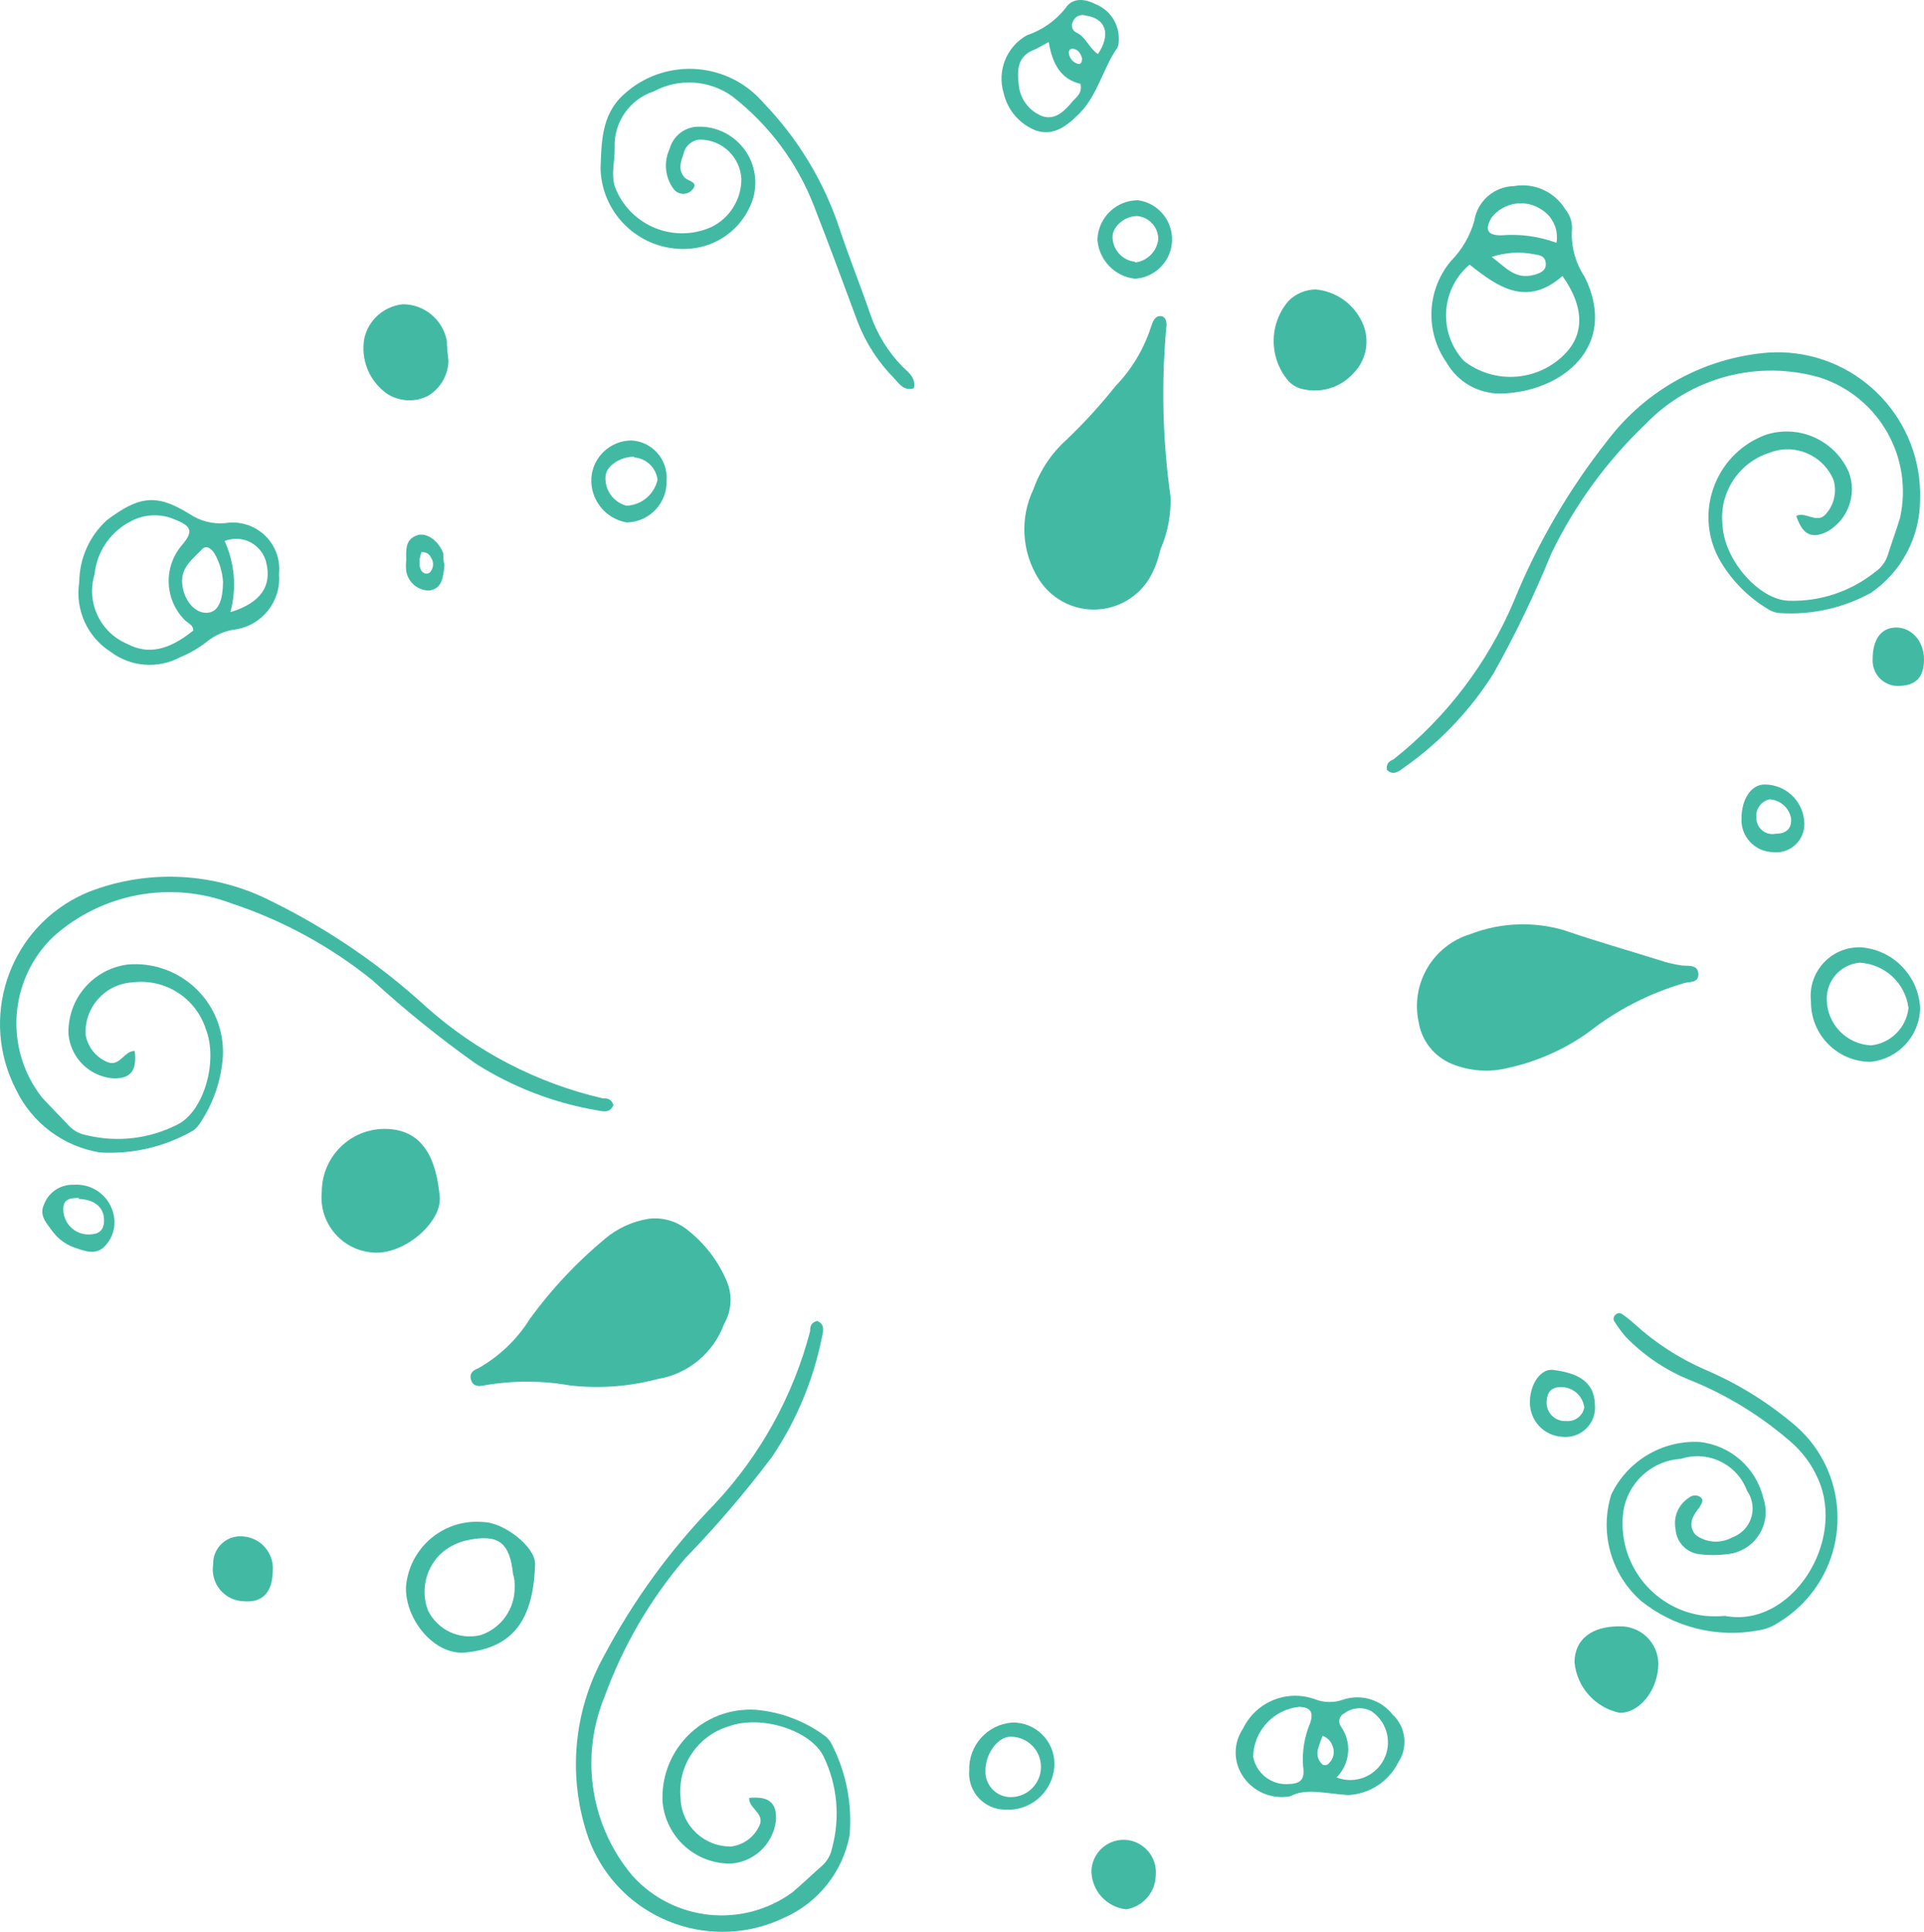<svg version="1.1" id="图层_1" x="0px" y="0px" width="199.223px" height="200px" viewBox="0 0 199.223 200" enable-background="new 0 0 199.223 200" xml:space="preserve" xmlns="http://www.w3.org/2000/svg" xmlns:xlink="http://www.w3.org/1999/xlink" xmlns:xml="http://www.w3.org/XML/1998/namespace">
  <path fill="#42BAA3" d="M13.945,108.803c0.265,2.068-0.434,2.911-2.285,2.838c-2.426-0.222-4.348-2.144-4.569-4.57
	c-0.127-3.637,2.545-6.769,6.156-7.215c5.004-0.416,9.397,3.303,9.813,8.307c0.031,0.374,0.038,0.747,0.023,1.121
	c-0.156,2.522-0.986,4.956-2.404,7.047c-0.239,0.383-0.58,0.691-0.986,0.89c-2.853,1.561-6.086,2.287-9.331,2.093
	c-3.815-0.615-7.082-3.071-8.731-6.566c-3.722-7.257-0.857-16.157,6.399-19.879c0.384-0.197,0.776-0.377,1.177-0.54
	c6.196-2.4,13.124-2.023,19.024,1.035c5.795,2.861,11.155,6.529,15.921,10.895c5.197,4.63,11.475,7.879,18.255,9.452
	c0.433,0,0.89,0,1.106,0.698c-0.337,0.89-1.154,0.649-1.779,0.529c-4.43-0.768-8.663-2.401-12.459-4.811
	c-3.742-2.654-7.316-5.538-10.703-8.634c-4.348-3.51-9.292-6.207-14.599-7.961c-6.309-2.388-13.422-1.062-18.446,3.439
	c-4.602,4.412-5.121,11.59-1.202,16.619c0.914,1.011,1.876,1.948,2.789,2.935c0.496,0.535,1.156,0.89,1.876,1.009
	c3.177,0.767,6.523,0.366,9.429-1.13c2.718-1.395,4.185-6.59,2.886-9.885c-1.049-3.232-4.256-5.254-7.624-4.811
	c-2.826,0.181-4.975,2.609-4.811,5.436c0.22,1.265,1.074,2.327,2.261,2.814C12.382,110.488,12.863,108.779,13.945,108.803z
	 M176.6,167.295c-5.164-0.557-8.955-5.114-8.562-10.294c0.224-3.215,2.796-5.767,6.013-5.965c2.806-0.919,5.836,0.548,6.854,3.32
	c0.163,0.233,0.294,0.487,0.389,0.756c0.587,1.652-0.276,3.467-1.928,4.054c-1.207,0.672-2.698,0.569-3.801-0.264
	c-0.89-1.083-0.24-2.021,0.434-2.887c0.144-0.289,0.433-0.649,0.144-0.962c-0.359-0.308-0.891-0.308-1.25,0
	c-1.101,0.694-1.655,1.997-1.396,3.271c0.091,1.319,1.096,2.395,2.405,2.573c0.981,0.133,1.978,0.133,2.958,0
	c0.353-0.033,0.698-0.107,1.032-0.223c2.282-0.794,3.49-3.289,2.696-5.572c-0.75-3.155-3.413-5.489-6.638-5.821
	c-3.86-0.175-7.449,1.975-9.115,5.46c-1.225,3.962-0.011,8.274,3.103,11.015c3.419,2.738,7.865,3.845,12.169,3.031
	c0.714-0.107,1.396-0.371,1.996-0.771c1.273-0.759,2.403-1.737,3.338-2.888c4.404-5.424,3.577-13.391-1.847-17.795
	c-2.692-2.252-5.697-4.1-8.922-5.483c-2.737-1.175-5.257-2.801-7.456-4.811c-0.403-0.363-0.829-0.7-1.274-1.01
	c-0.243-0.142-0.553-0.08-0.722,0.144c-0.19,0.204-0.19,0.519,0,0.722c0.333,0.522,0.703,1.021,1.105,1.491
	c1.947,2.018,4.312,3.586,6.927,4.594c3.69,1.524,7.109,3.636,10.126,6.253c1.233,1.049,2.212,2.365,2.861,3.848
	c2.959,6.566-2.79,15.513-9.62,14.214C177.948,167.348,177.272,167.348,176.6,167.295z M93.496,38.007
	c-1.518-1.542-2.671-3.405-3.37-5.453c-1.019-2.972-2.207-5.904-3.192-8.877c-1.616-4.877-4.307-9.328-7.876-13.025
	c-0.087-0.103-0.178-0.204-0.27-0.303c-3.786-4.08-10.162-4.317-14.241-0.531c-2.285,2.075-2.272,4.949-2.364,7.724
	c0.008,0.173,0.019,0.347,0.037,0.52c0.467,4.706,4.66,8.142,9.366,7.674c2.608-0.256,4.892-1.863,6.012-4.234
	c0.42-0.836,0.629-1.762,0.61-2.697c-0.057-3.201-2.699-5.749-5.899-5.69c-1.4,0.011-2.619,0.958-2.976,2.312
	c-0.625,1.332-0.478,2.896,0.38,4.091c0.045,0.068,0.098,0.131,0.157,0.189c0.491,0.485,1.284,0.48,1.769-0.011
	c0.798-0.834-0.344-0.929-0.709-1.277c-0.784-0.816-0.429-1.675-0.141-2.532c0.188-0.815,0.899-1.402,1.736-1.434
	c2.259,0.03,4.111,1.801,4.24,4.057c0.011,2.129-1.203,4.074-3.119,5.002c-0.135,0.06-0.271,0.116-0.41,0.167
	c-3.844,1.44-8.126-0.508-9.567-4.351c-0.42-1.335,0.009-2.689-0.021-4.015c-0.119-2.626,1.524-5.013,4.021-5.838
	c2.564-1.391,5.694-1.218,8.09,0.45c3.867,2.978,6.835,6.968,8.575,11.529c1.533,3.929,2.999,7.895,4.466,11.858
	c0.844,2.192,2.134,4.185,3.786,5.853c0.523,0.567,0.982,1.339,2.048,1.026C94.865,39.116,94.069,38.555,93.496,38.007z
	 M164.076,28.646c-0.976-1.468-1.435-3.221-1.298-4.979c0.019-0.728-0.229-1.438-0.697-1.996c-1.107-1.82-3.217-2.775-5.315-2.405
	c-2.065,0.045-3.799,1.567-4.112,3.607c-0.44,1.56-1.268,2.982-2.406,4.137c-2.526,3-2.715,7.327-0.457,10.534
	c1.143,1.999,3.278,3.223,5.58,3.199C161.672,40.623,167.685,35.909,164.076,28.646z M161.792,28.574
	c2.502,3.559,2.284,6.614-0.577,8.802c-2.833,2.19-6.788,2.19-9.62,0c-0.077-0.082-0.152-0.166-0.225-0.252
	c-2.465-2.908-2.106-7.264,0.802-9.729C155.105,29.728,158.089,31.82,161.792,28.574L161.792,28.574z M161.167,25.134
	c-1.837-0.673-3.799-0.936-5.748-0.77c-1.419,0-1.708-0.602-0.962-1.852c1.273-1.617,3.595-1.946,5.267-0.746
	C160.826,22.507,161.392,23.826,161.167,25.134L161.167,25.134z M158.905,26.337c0.53,0.072,1.107,0.168,1.155,0.938
	c0.048,0.77-0.602,1.011-1.202,1.179c-1.997,0.554-3.031-0.866-4.401-1.852C155.891,26.121,157.425,26.03,158.905,26.337z
	 M28.856,58.134c-0.428-2.622-2.899-4.401-5.521-3.974c-1.317,0.121-2.635-0.219-3.729-0.962c-3.511-2.188-5.314-1.755-8.538,0.65
	c-1.81,1.646-2.847,3.975-2.862,6.421c-0.449,2.836,0.825,5.671,3.247,7.215c2.092,1.577,4.909,1.793,7.215,0.553
	c0.992-0.408,1.923-0.95,2.767-1.611c0.827-0.676,1.827-1.109,2.887-1.251c2.808-0.398,4.814-2.922,4.569-5.748
	C28.938,58.997,28.926,58.562,28.856,58.134z M13.187,66.667c-2.816-1.177-4.282-4.296-3.392-7.215
	c0.236-2.367,1.672-4.446,3.801-5.508c1.372-0.721,2.995-0.792,4.425-0.192c1.852,0.722,2.045,1.251,0.77,2.742
	c-1.923,2.308-1.734,5.711,0.433,7.792c0.313,0.265,0.794,0.457,0.794,0.986C17.467,67.34,15.326,67.797,13.187,66.667z
	 M23.864,63.348c0.653-2.441,0.44-5.033-0.601-7.336c0.149-0.06,0.303-0.108,0.459-0.145c1.72-0.404,3.441,0.662,3.847,2.382
	c0.577,2.381-0.506,4.113-3.608,5.099H23.864z M21.412,63.444c-1.252,0.048-2.405-1.323-2.55-3.03s1.13-2.549,2.068-3.56
	c0.457-0.481,1.01,0,1.299,0.481c0.504,0.893,0.799,1.888,0.865,2.91C23.071,62.073,22.662,63.396,21.412,63.444z M139.619,185.842
	c2.21-0.114,4.186-1.411,5.172-3.391c1.042-1.575,0.787-3.674-0.602-4.954c-1.207-1.534-3.244-2.149-5.099-1.539
	c-0.916,0.336-1.922,0.336-2.838,0c-2.903-1.11-6.173,0.185-7.528,2.981c-0.99,1.438-1.037,3.326-0.12,4.811
	c1.048,1.715,3.054,2.598,5.027,2.212C135.194,185.073,137.406,185.721,139.619,185.842z M133.174,184.712
	c-1.682,0.002-3.122-1.206-3.415-2.862c0.073-2.684,2.137-4.893,4.811-5.147c1.082,0.072,1.49,0.505,1.082,1.708
	c-0.59,1.405-0.837,2.931-0.722,4.45C135.146,184.303,134.642,184.712,133.174,184.712L133.174,184.712z M138.394,184.015
	c1.419-1.408,1.612-3.637,0.456-5.268c-0.036-0.05-0.068-0.104-0.094-0.161c-0.208-0.459-0.004-1.001,0.455-1.21
	c0.809-0.609,1.897-0.694,2.79-0.216c1.513,1.022,2.113,2.958,1.445,4.657C142.657,183.818,140.396,184.803,138.394,184.015
	L138.394,184.015z M136.95,179.709c0.516,0.183,0.91,0.604,1.059,1.13c0.221,0.588,0.069,1.25-0.385,1.684
	c-0.153,0.231-0.466,0.296-0.698,0.145c-0.467-0.415-0.638-1.07-0.433-1.66C136.618,180.565,136.77,180.132,136.95,179.709
	L136.95,179.709z M113.442,0.431c-1.178-0.602-2.429-0.673-3.126,0.433c-1.034,1.295-2.421,2.265-3.992,2.79
	c-2.098,1.181-3.098,3.659-2.406,5.965c0.403,1.8,1.688,3.274,3.416,3.92c1.876,0.578,3.247-0.601,4.474-1.828
	c1.852-1.9,2.381-4.57,3.848-6.71c0.192-0.265,0.192-0.698,0.192-0.938C115.882,2.469,114.924,1.022,113.442,0.431z M108.585,4.328
	c0.385,2.357,1.322,3.896,3.295,4.353c0.192,0.938-0.361,1.323-0.794,1.779c-0.77,0.938-1.779,2.044-3.175,1.563
	c-1.376-0.541-2.319-1.821-2.429-3.295c-0.168-1.467-0.145-2.91,1.611-3.583c0.409-0.168,0.77-0.409,1.539-0.817H108.585z
	 M113.659,5.578c-0.938-0.649-1.227-1.78-2.213-2.212c-0.02-0.01-0.039-0.021-0.059-0.032c-0.387-0.233-0.511-0.736-0.278-1.123
	c0.213-0.52,0.793-0.783,1.323-0.601c2.068,0.313,2.622,1.899,1.275,3.968H113.659z M112.024,6.131
	c0.023,0.313-0.121,0.529-0.385,0.481c-0.522-0.129-0.907-0.572-0.963-1.106c-0.011-0.053-0.011-0.108,0-0.161
	c0.045-0.208,0.25-0.34,0.457-0.296c0.577,0.096,0.794,0.577,0.938,1.083H112.024z M48.384,171.065
	c4.475-0.505,6.855-3.054,7.023-9.14c0.049-1.755-3.223-4.353-5.459-4.353c-0.015-0.001-0.03-0.003-0.046-0.004
	c-4.039-0.305-7.562,2.723-7.867,6.763C41.964,167.794,45.138,171.547,48.384,171.065z M49.756,169.285
	c-2.186,0.524-4.441-0.534-5.436-2.549c-0.828-2.167-0.191-4.62,1.587-6.109c0.708-0.557,1.529-0.951,2.405-1.154
	c3.271-0.698,4.473,0.168,4.811,3.511c0.169,0.457,0.169,0.89,0.169,1.347C53.319,166.577,51.889,168.583,49.756,169.285z
	 M39.812,116.874c-3.58,0.013-6.479,2.912-6.493,6.494c-0.004,0.041-0.008,0.082-0.012,0.123c-0.261,3.151,2.08,5.917,5.23,6.179
	c3.296,0.336,7.216-3.151,6.999-5.724C45.2,120.097,43.877,116.874,39.812,116.874z M192.69,98.077
	c-0.253-0.009-0.507,0.001-0.759,0.031c-2.757,0.32-4.733,2.815-4.412,5.573c-0.001,0.008-0.001,0.016-0.001,0.024
	c-0.026,3.413,2.72,6.202,6.134,6.229c2.885-0.268,5.109-2.659,5.17-5.556C198.662,101.031,196.032,98.328,192.69,98.077z
	 M189.154,103.417c-0.01-1.931,1.447-3.554,3.367-3.752c2.612,0.118,4.763,2.096,5.099,4.689c-0.225,2.039-1.833,3.648-3.871,3.873
	C191.177,108.111,189.152,105.991,189.154,103.417z M141.054,33.38c-0.878-1.917-2.712-3.219-4.811-3.415
	c-1.055,0.013-2.064,0.435-2.813,1.178c-2.062,2.391-2.062,5.931,0,8.322c0.305,0.326,0.684,0.573,1.105,0.721
	c2.021,0.629,4.222,0.018,5.628-1.563C141.523,37.232,141.88,35.143,141.054,33.38z M46.27,35.297
	c-0.405-2.195-2.314-3.791-4.546-3.8c-1.938,0.193-3.54,1.593-3.992,3.487c-0.428,2.246,0.518,4.531,2.405,5.82
	c1.26,0.78,2.834,0.853,4.161,0.192c1.291-0.761,2.1-2.133,2.14-3.632C46.342,36.547,46.27,35.922,46.27,35.297z M100.348,183.496
	c-0.06,2.071,1.572,3.798,3.644,3.858c2.616,0.209,4.916-1.717,5.171-4.33c0.015-0.158,0.021-0.317,0.02-0.477
	c-0.037-2.365-1.985-4.25-4.349-4.213c-2.581,0.18-4.558,2.368-4.474,4.955C100.354,183.358,100.351,183.427,100.348,183.496z
	 M102.043,183.241c0.024-1.756,1.322-3.463,2.621-3.439c1.725,0.001,3.121,1.399,3.124,3.124c0.002,1.726-1.396,3.127-3.124,3.129
	c-0.05,0-0.099-0.001-0.147-0.003c-1.446-0.08-2.554-1.316-2.474-2.762V183.241z M171.717,172.174
	c-0.066-2.164-1.875-3.864-4.04-3.797c-2.813-0.024-4.642,1.323-4.642,3.728c0.246,2.564,2.124,4.676,4.642,5.219
	c2.068,0.072,4.041-2.357,4.041-5.123C171.718,172.192,171.718,172.184,171.717,172.174z M69.026,49.628
	c0.102-2.123-1.536-3.926-3.659-4.028c-2.185,0.02-3.986,1.717-4.137,3.896c-0.119,2.236,1.451,4.208,3.656,4.594
	c0.041-0.001,0.083-0.002,0.125-0.004c2.322-0.106,4.118-2.075,4.012-4.397C69.024,49.668,69.025,49.648,69.026,49.628z
	 M65.656,47.355c1.256,0.093,2.271,1.059,2.429,2.309c-0.336,1.518-1.646,2.622-3.198,2.693c-1.35-0.343-2.267-1.592-2.189-2.982
	c0.024-1.13,1.516-2.093,2.959-2.093V47.355z M121.322,25.349c0.314-2.236-1.241-4.304-3.479-4.619
	c-2.26-0.001-4.118,1.782-4.209,4.041c0.129,2.131,1.775,3.858,3.897,4.088C119.468,28.737,121.053,27.27,121.322,25.349z
	 M117.532,27.104c-1.299-0.143-2.293-1.22-2.334-2.525c-0.047-1.059,1.203-2.213,2.549-2.213c1.244,0.113,2.194,1.157,2.189,2.405
	c-0.147,1.262-1.143,2.257-2.404,2.405V27.104z M180.326,84.739c-0.09,1.831,1.321,3.388,3.152,3.478
	c0.238,0.035,0.479,0.04,0.719,0.016c1.613-0.163,2.787-1.602,2.625-3.214c-0.164-2.139-1.943-3.794-4.089-3.8
	c-1.371-0.024-2.405,1.491-2.405,3.487C180.327,84.716,180.327,84.728,180.326,84.739z M185.45,84.681
	c0.12,1.154-0.553,1.635-1.587,1.635c-0.106,0.022-0.215,0.033-0.323,0.035c-0.916,0.007-1.665-0.729-1.673-1.646
	c-0.12-0.907,0.477-1.755,1.37-1.948C184.327,82.822,185.234,83.612,185.45,84.681z M116.569,190.479
	c-0.034-0.001-0.07-0.004-0.105-0.004c-1.845-0.063-3.392,1.382-3.454,3.228c0.025,2.046,1.574,3.75,3.608,3.968
	c1.732-0.278,3.018-1.756,3.054-3.512c0.003-0.024,0.004-0.047,0.006-0.073C119.815,192.232,118.425,190.618,116.569,190.479z
	 M160.823,141.826c-1.275-0.169-2.405,1.467-2.405,3.318c-0.043,1.898,1.423,3.492,3.318,3.608c0.211,0.025,0.424,0.03,0.636,0.011
	c1.681-0.145,2.925-1.626,2.78-3.307C165.104,142.931,163.228,142.138,160.823,141.826z M164.046,145.721
	c-0.17,0.881-0.983,1.487-1.876,1.395c-0.083,0.005-0.166,0.005-0.249,0c-1.048-0.068-1.841-0.973-1.771-2.02
	c0.049-0.938,0.433-1.491,1.491-1.491C162.864,143.597,163.898,144.507,164.046,145.721L164.046,145.721z M4.564,124.677
	c-0.577,1.203,0.313,1.997,0.915,2.862c0.606,0.798,1.447,1.387,2.405,1.684c1.058,0.361,2.092,0.722,2.981-0.216
	c0.889-0.926,1.211-2.258,0.843-3.487c-0.5-1.801-2.201-2.999-4.065-2.862C6.289,122.598,5.05,123.412,4.564,124.677z
	 M8.148,124.124c1.684,0.048,2.718,0.938,2.622,2.381c-0.072,1.01-0.673,1.299-1.636,1.299c-1.415-0.013-2.561-1.157-2.573-2.573
	c-0.048-1.202,0.89-1.202,1.587-1.202V124.124z M25.201,159.07c-0.134-0.015-0.269-0.021-0.404-0.016
	c-1.554,0.049-2.772,1.349-2.723,2.902c-0.025,0.157-0.04,0.316-0.042,0.476c-0.029,1.819,1.421,3.318,3.241,3.348
	c1.899,0.168,2.91-0.938,2.958-2.982c0.007-0.052,0.012-0.104,0.016-0.157C28.392,160.813,27.028,159.214,25.201,159.07z
	 M196.313,64.966c-1.539,0.024-2.404,1.227-2.404,3.247c-0.012,0.16-0.009,0.32,0.01,0.48c0.162,1.438,1.462,2.473,2.899,2.31
	c1.636-0.072,2.405-0.986,2.405-2.718C199.223,66.289,197.852,64.942,196.313,64.966z M45.909,57.311
	c-0.48-1.299-1.659-2.165-2.622-1.924c-1.395,0.409-1.226,1.612-1.226,2.67c-0.038,0.352-0.038,0.707,0,1.059
	c0.19,1.176,1.213,2.035,2.404,2.02c1.371-0.216,1.419-1.443,1.563-2.622C45.933,58.177,45.885,57.72,45.909,57.311z M43.696,57.167
	c0.386-0.036,0.752,0.177,0.914,0.529c0.313,0.43,0.313,1.013,0,1.443c-0.146,0.238-0.45,0.322-0.697,0.193
	c-0.481-0.265-0.481-0.818-0.481-1.323c0.049-0.284,0.113-0.565,0.192-0.842H43.696z M174.15,99.96
	c-0.813-0.121-1.614-0.313-2.395-0.577c-3.271-1.03-6.539-1.952-9.768-3.067c-3.202-0.947-6.626-0.808-9.741,0.395
	c-3.873,1.177-6.2,5.124-5.355,9.083c0.309,1.962,1.626,3.618,3.468,4.362c1.839,0.746,3.866,0.89,5.791,0.41
	c2.992-0.654,5.822-1.906,8.318-3.682c2.965-2.334,6.354-4.073,9.98-5.12c0.579-0.146,1.474-0.005,1.409-0.972
	C175.794,99.824,174.786,100.029,174.15,99.96z M75.258,132.657c-0.873-2.078-2.262-3.898-4.033-5.291
	c-1.124-0.932-2.582-1.362-4.032-1.19c-1.696,0.265-3.286,0.996-4.592,2.111c-2.898,2.41-5.489,5.17-7.71,8.217
	c-1.33,2.148-3.184,3.924-5.386,5.163c-0.493,0.19-0.953,0.496-0.725,1.211c0.23,0.716,0.851,0.656,1.36,0.551
	c2.927-0.514,5.921-0.514,8.848,0c3.044,0.353,6.125,0.131,9.088-0.655c3.167-0.512,5.809-2.699,6.904-5.715
	C75.758,135.717,75.86,134.087,75.258,132.657z M120.757,33.989c0.096-0.501,0.015-1.239-0.585-1.265
	c-0.602-0.026-0.817,0.612-0.98,1.09c-0.741,2.31-2.003,4.42-3.69,6.164c-1.565,1.969-3.266,3.828-5.086,5.564
	c-1.547,1.394-2.719,3.153-3.411,5.116c-1.424,2.979-1.221,6.479,0.537,9.274c0.695,1.115,1.701,2.004,2.894,2.555
	c3.377,1.559,7.378,0.085,8.938-3.292c0.347-0.725,0.606-1.49,0.771-2.277c0.763-1.734,1.123-3.616,1.056-5.509
	C120.388,45.639,120.239,39.793,120.757,33.989z M185.998,53.41c0.646,1.982,1.638,2.445,3.28,1.586
	c2.097-1.24,3.011-3.799,2.172-6.086c-1.443-3.341-5.199-5.026-8.653-3.882c-4.7,1.768-7.077,7.01-5.31,11.709
	c0.132,0.351,0.285,0.691,0.458,1.023c1.222,2.212,3.015,4.056,5.191,5.338c0.381,0.244,0.821,0.375,1.273,0.381
	c3.246,0.189,6.479-0.541,9.328-2.105c3.185-2.19,5.084-5.809,5.077-9.674c0.254-8.151-6.147-14.967-14.299-15.222
	c-0.431-0.013-0.863-0.007-1.295,0.017c-6.626,0.485-12.726,3.793-16.747,9.083c-4.011,5.068-7.282,10.679-9.719,16.665
	c-2.713,6.41-6.993,12.036-12.446,16.36c-0.392,0.186-0.804,0.381-0.701,1.104c0.686,0.66,1.321,0.092,1.835-0.284
	c3.674-2.591,6.799-5.881,9.196-9.684c2.244-4.001,4.239-8.138,5.974-12.387c2.425-5.034,5.737-9.588,9.781-13.447
	c4.677-4.86,11.673-6.709,18.141-4.793c6.049,2.015,9.594,8.278,8.206,14.502c-0.393,1.305-0.861,2.564-1.264,3.846
	c-0.22,0.696-0.663,1.299-1.263,1.716c-2.542,2.054-5.737,3.125-9.004,3.018c-3.053-0.096-6.604-4.162-6.841-7.695
	c-0.438-3.37,1.594-6.571,4.828-7.613c2.631-1.048,5.612,0.227,6.675,2.851c0.343,1.237,0.027,2.563-0.838,3.512
	C188.133,54.263,186.965,52.925,185.998,53.41z M78.644,188.982c-0.521,1.173-1.606,1.995-2.878,2.179
	c-2.83,0.082-5.195-2.136-5.294-4.966c-0.346-3.38,1.769-6.526,5.03-7.481c3.33-1.203,8.48,0.414,9.796,3.171
	c1.411,2.948,1.716,6.304,0.856,9.458c-0.14,0.715-0.515,1.365-1.063,1.846c-1.013,0.884-1.978,1.818-3.014,2.703
	c-5.141,3.772-12.301,3.045-16.577-1.684c-4.354-5.152-5.474-12.301-2.903-18.538c1.907-5.253,4.746-10.118,8.38-14.361
	c3.193-3.296,6.179-6.785,8.94-10.449c2.519-3.725,4.274-7.908,5.171-12.313c0.139-0.622,0.402-1.432-0.478-1.794
	c-0.704,0.197-0.717,0.653-0.729,1.086c-1.768,6.732-5.198,12.912-9.978,17.973c-4.502,4.638-8.323,9.889-11.352,15.599
	c-3.228,5.809-3.805,12.724-1.585,18.986c0.15,0.405,0.319,0.803,0.505,1.192c3.51,7.362,12.323,10.483,19.686,6.973
	c3.541-1.547,6.091-4.741,6.816-8.537c0.288-3.238-0.344-6.491-1.821-9.388c-0.188-0.412-0.484-0.762-0.86-1.012
	c-2.05-1.478-4.458-2.378-6.975-2.607c-0.374-0.026-0.747-0.029-1.122-0.009c-5.014,0.271-8.857,4.555-8.587,9.569
	c0.341,3.623,3.395,6.385,7.033,6.362c2.432-0.15,4.408-2.017,4.7-4.435c0.126-1.849-0.696-2.571-2.771-2.366
	C77.516,187.216,79.21,187.747,78.644,188.982z" class="color c1"/>
</svg>
